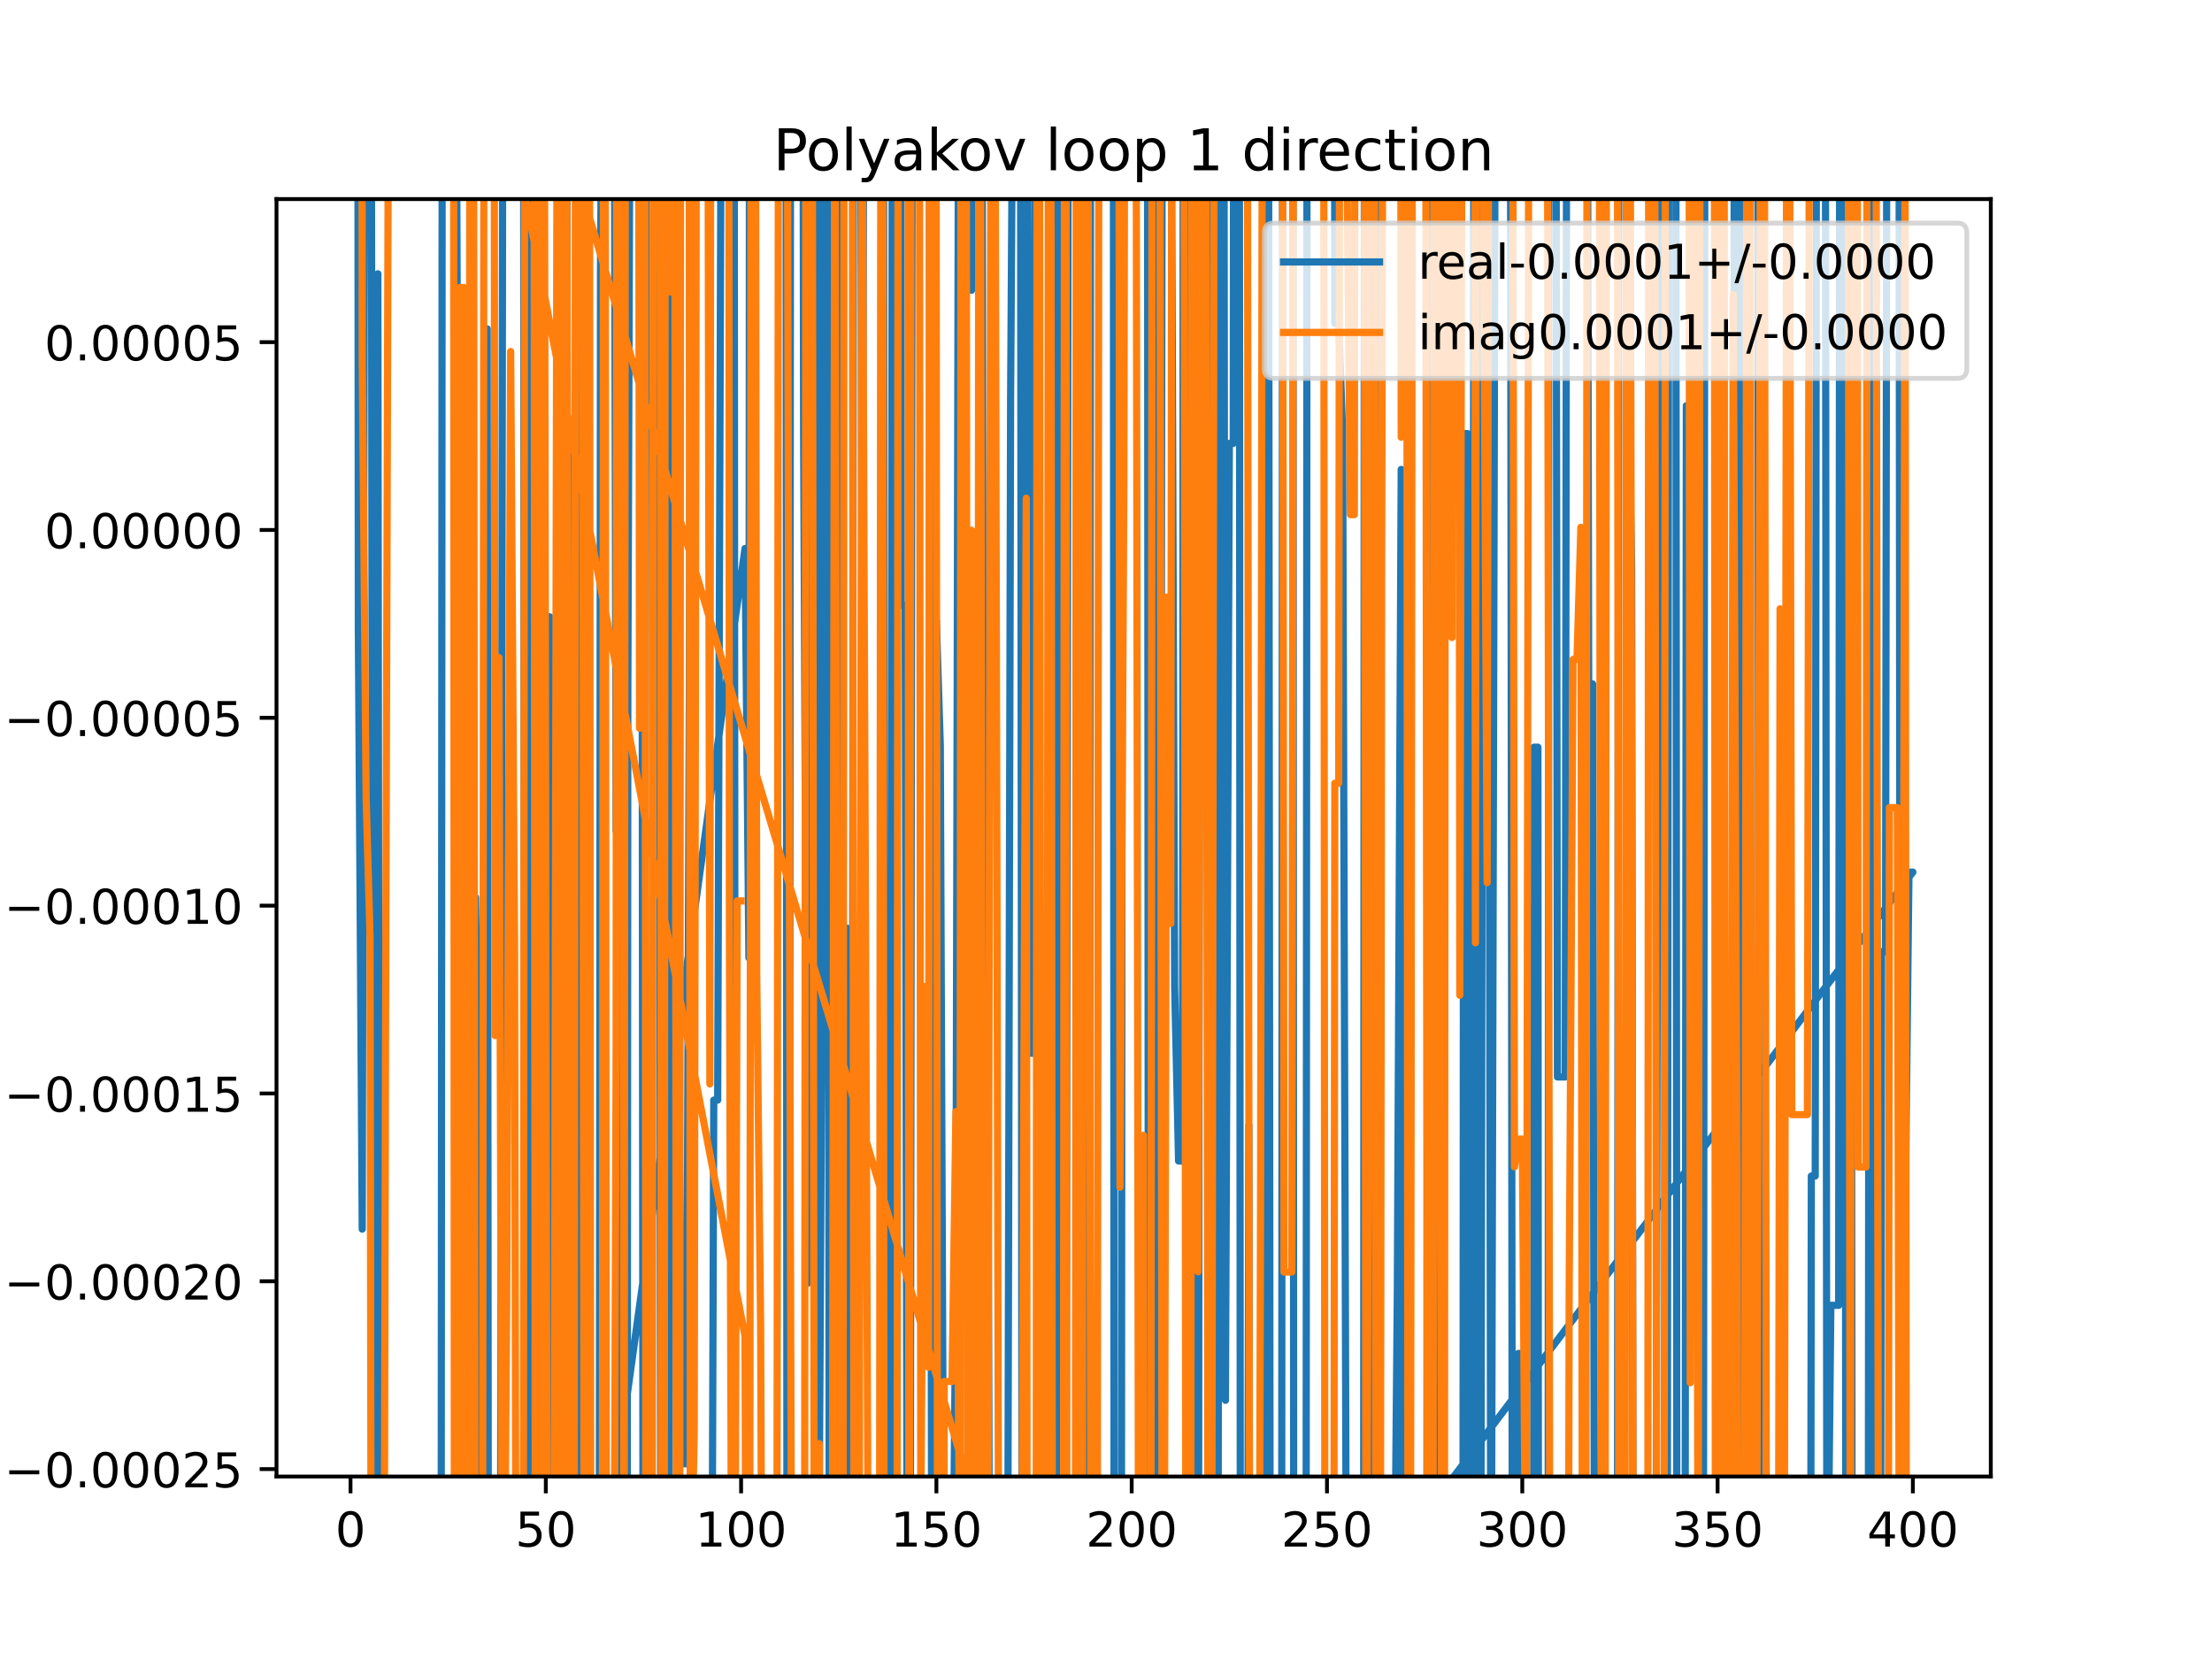 <?xml version="1.0" encoding="utf-8" standalone="no"?>
<!DOCTYPE svg PUBLIC "-//W3C//DTD SVG 1.1//EN"
  "http://www.w3.org/Graphics/SVG/1.1/DTD/svg11.dtd">
<!-- Created with matplotlib (https://matplotlib.org/) -->
<svg height="345.6pt" version="1.1" viewBox="0 0 460.8 345.6" width="460.8pt" xmlns="http://www.w3.org/2000/svg" xmlns:xlink="http://www.w3.org/1999/xlink">
 <defs>
  <style type="text/css">
*{stroke-linecap:butt;stroke-linejoin:round;}
  </style>
 </defs>
 <g id="figure_1">
  <g id="patch_1">
   <path d="M 0 345.6 
L 460.8 345.6 
L 460.8 0 
L 0 0 
z
" style="fill:#ffffff;"/>
  </g>
  <g id="axes_1">
   <g id="patch_2">
    <path d="M 57.6 307.584 
L 414.72 307.584 
L 414.72 41.472 
L 57.6 41.472 
z
" style="fill:#ffffff;"/>
   </g>
   <g id="matplotlib.axis_1">
    <g id="xtick_1">
     <g id="line2d_1">
      <defs>
       <path d="M 0 0 
L 0 3.5 
" id="m0455a60cf3" style="stroke:#000000;stroke-width:0.8;"/>
      </defs>
      <g>
       <use style="stroke:#000000;stroke-width:0.8;" x="73.019" xlink:href="#m0455a60cf3" y="307.584"/>
      </g>
     </g>
     <g id="text_1">
      <!-- 0 -->
      <defs>
       <path d="M 31.781 66.406 
Q 24.172 66.406 20.328 58.906 
Q 16.5 51.422 16.5 36.375 
Q 16.5 21.391 20.328 13.891 
Q 24.172 6.391 31.781 6.391 
Q 39.453 6.391 43.281 13.891 
Q 47.125 21.391 47.125 36.375 
Q 47.125 51.422 43.281 58.906 
Q 39.453 66.406 31.781 66.406 
z
M 31.781 74.219 
Q 44.047 74.219 50.516 64.516 
Q 56.984 54.828 56.984 36.375 
Q 56.984 17.969 50.516 8.266 
Q 44.047 -1.422 31.781 -1.422 
Q 19.531 -1.422 13.062 8.266 
Q 6.594 17.969 6.594 36.375 
Q 6.594 54.828 13.062 64.516 
Q 19.531 74.219 31.781 74.219 
z
" id="DejaVuSans-48"/>
      </defs>
      <g transform="translate(69.838 322.182)scale(0.1 -0.1)">
       <use xlink:href="#DejaVuSans-48"/>
      </g>
     </g>
    </g>
    <g id="xtick_2">
     <g id="line2d_2">
      <g>
       <use style="stroke:#000000;stroke-width:0.8;" x="113.703" xlink:href="#m0455a60cf3" y="307.584"/>
      </g>
     </g>
     <g id="text_2">
      <!-- 50 -->
      <defs>
       <path d="M 10.797 72.906 
L 49.516 72.906 
L 49.516 64.594 
L 19.828 64.594 
L 19.828 46.734 
Q 21.969 47.469 24.109 47.828 
Q 26.266 48.188 28.422 48.188 
Q 40.625 48.188 47.75 41.5 
Q 54.891 34.812 54.891 23.391 
Q 54.891 11.625 47.562 5.094 
Q 40.234 -1.422 26.906 -1.422 
Q 22.312 -1.422 17.547 -0.641 
Q 12.797 0.141 7.719 1.703 
L 7.719 11.625 
Q 12.109 9.234 16.797 8.062 
Q 21.484 6.891 26.703 6.891 
Q 35.156 6.891 40.078 11.328 
Q 45.016 15.766 45.016 23.391 
Q 45.016 31 40.078 35.438 
Q 35.156 39.891 26.703 39.891 
Q 22.75 39.891 18.812 39.016 
Q 14.891 38.141 10.797 36.281 
z
" id="DejaVuSans-53"/>
      </defs>
      <g transform="translate(107.34 322.182)scale(0.1 -0.1)">
       <use xlink:href="#DejaVuSans-53"/>
       <use x="63.623" xlink:href="#DejaVuSans-48"/>
      </g>
     </g>
    </g>
    <g id="xtick_3">
     <g id="line2d_3">
      <g>
       <use style="stroke:#000000;stroke-width:0.8;" x="154.386" xlink:href="#m0455a60cf3" y="307.584"/>
      </g>
     </g>
     <g id="text_3">
      <!-- 100 -->
      <defs>
       <path d="M 12.406 8.297 
L 28.516 8.297 
L 28.516 63.922 
L 10.984 60.406 
L 10.984 69.391 
L 28.422 72.906 
L 38.281 72.906 
L 38.281 8.297 
L 54.391 8.297 
L 54.391 0 
L 12.406 0 
z
" id="DejaVuSans-49"/>
      </defs>
      <g transform="translate(144.842 322.182)scale(0.1 -0.1)">
       <use xlink:href="#DejaVuSans-49"/>
       <use x="63.623" xlink:href="#DejaVuSans-48"/>
       <use x="127.246" xlink:href="#DejaVuSans-48"/>
      </g>
     </g>
    </g>
    <g id="xtick_4">
     <g id="line2d_4">
      <g>
       <use style="stroke:#000000;stroke-width:0.8;" x="195.07" xlink:href="#m0455a60cf3" y="307.584"/>
      </g>
     </g>
     <g id="text_4">
      <!-- 150 -->
      <g transform="translate(185.526 322.182)scale(0.1 -0.1)">
       <use xlink:href="#DejaVuSans-49"/>
       <use x="63.623" xlink:href="#DejaVuSans-53"/>
       <use x="127.246" xlink:href="#DejaVuSans-48"/>
      </g>
     </g>
    </g>
    <g id="xtick_5">
     <g id="line2d_5">
      <g>
       <use style="stroke:#000000;stroke-width:0.8;" x="235.753" xlink:href="#m0455a60cf3" y="307.584"/>
      </g>
     </g>
     <g id="text_5">
      <!-- 200 -->
      <defs>
       <path d="M 19.188 8.297 
L 53.609 8.297 
L 53.609 0 
L 7.328 0 
L 7.328 8.297 
Q 12.938 14.109 22.625 23.891 
Q 32.328 33.688 34.812 36.531 
Q 39.547 41.844 41.422 45.531 
Q 43.312 49.219 43.312 52.781 
Q 43.312 58.594 39.234 62.25 
Q 35.156 65.922 28.609 65.922 
Q 23.969 65.922 18.812 64.312 
Q 13.672 62.703 7.812 59.422 
L 7.812 69.391 
Q 13.766 71.781 18.938 73 
Q 24.125 74.219 28.422 74.219 
Q 39.75 74.219 46.484 68.547 
Q 53.219 62.891 53.219 53.422 
Q 53.219 48.922 51.531 44.891 
Q 49.859 40.875 45.406 35.406 
Q 44.188 33.984 37.641 27.219 
Q 31.109 20.453 19.188 8.297 
z
" id="DejaVuSans-50"/>
      </defs>
      <g transform="translate(226.209 322.182)scale(0.1 -0.1)">
       <use xlink:href="#DejaVuSans-50"/>
       <use x="63.623" xlink:href="#DejaVuSans-48"/>
       <use x="127.246" xlink:href="#DejaVuSans-48"/>
      </g>
     </g>
    </g>
    <g id="xtick_6">
     <g id="line2d_6">
      <g>
       <use style="stroke:#000000;stroke-width:0.8;" x="276.437" xlink:href="#m0455a60cf3" y="307.584"/>
      </g>
     </g>
     <g id="text_6">
      <!-- 250 -->
      <g transform="translate(266.893 322.182)scale(0.1 -0.1)">
       <use xlink:href="#DejaVuSans-50"/>
       <use x="63.623" xlink:href="#DejaVuSans-53"/>
       <use x="127.246" xlink:href="#DejaVuSans-48"/>
      </g>
     </g>
    </g>
    <g id="xtick_7">
     <g id="line2d_7">
      <g>
       <use style="stroke:#000000;stroke-width:0.8;" x="317.12" xlink:href="#m0455a60cf3" y="307.584"/>
      </g>
     </g>
     <g id="text_7">
      <!-- 300 -->
      <defs>
       <path d="M 40.578 39.312 
Q 47.656 37.797 51.625 33 
Q 55.609 28.219 55.609 21.188 
Q 55.609 10.406 48.188 4.484 
Q 40.766 -1.422 27.094 -1.422 
Q 22.516 -1.422 17.656 -0.516 
Q 12.797 0.391 7.625 2.203 
L 7.625 11.719 
Q 11.719 9.328 16.594 8.109 
Q 21.484 6.891 26.812 6.891 
Q 36.078 6.891 40.938 10.547 
Q 45.797 14.203 45.797 21.188 
Q 45.797 27.641 41.281 31.266 
Q 36.766 34.906 28.719 34.906 
L 20.219 34.906 
L 20.219 43.016 
L 29.109 43.016 
Q 36.375 43.016 40.234 45.922 
Q 44.094 48.828 44.094 54.297 
Q 44.094 59.906 40.109 62.906 
Q 36.141 65.922 28.719 65.922 
Q 24.656 65.922 20.016 65.031 
Q 15.375 64.156 9.812 62.312 
L 9.812 71.094 
Q 15.438 72.656 20.344 73.438 
Q 25.25 74.219 29.594 74.219 
Q 40.828 74.219 47.359 69.109 
Q 53.906 64.016 53.906 55.328 
Q 53.906 49.266 50.438 45.094 
Q 46.969 40.922 40.578 39.312 
z
" id="DejaVuSans-51"/>
      </defs>
      <g transform="translate(307.576 322.182)scale(0.1 -0.1)">
       <use xlink:href="#DejaVuSans-51"/>
       <use x="63.623" xlink:href="#DejaVuSans-48"/>
       <use x="127.246" xlink:href="#DejaVuSans-48"/>
      </g>
     </g>
    </g>
    <g id="xtick_8">
     <g id="line2d_8">
      <g>
       <use style="stroke:#000000;stroke-width:0.8;" x="357.804" xlink:href="#m0455a60cf3" y="307.584"/>
      </g>
     </g>
     <g id="text_8">
      <!-- 350 -->
      <g transform="translate(348.26 322.182)scale(0.1 -0.1)">
       <use xlink:href="#DejaVuSans-51"/>
       <use x="63.623" xlink:href="#DejaVuSans-53"/>
       <use x="127.246" xlink:href="#DejaVuSans-48"/>
      </g>
     </g>
    </g>
    <g id="xtick_9">
     <g id="line2d_9">
      <g>
       <use style="stroke:#000000;stroke-width:0.8;" x="398.487" xlink:href="#m0455a60cf3" y="307.584"/>
      </g>
     </g>
     <g id="text_9">
      <!-- 400 -->
      <defs>
       <path d="M 37.797 64.312 
L 12.891 25.391 
L 37.797 25.391 
z
M 35.203 72.906 
L 47.609 72.906 
L 47.609 25.391 
L 58.016 25.391 
L 58.016 17.188 
L 47.609 17.188 
L 47.609 0 
L 37.797 0 
L 37.797 17.188 
L 4.891 17.188 
L 4.891 26.703 
z
" id="DejaVuSans-52"/>
      </defs>
      <g transform="translate(388.944 322.182)scale(0.1 -0.1)">
       <use xlink:href="#DejaVuSans-52"/>
       <use x="63.623" xlink:href="#DejaVuSans-48"/>
       <use x="127.246" xlink:href="#DejaVuSans-48"/>
      </g>
     </g>
    </g>
   </g>
   <g id="matplotlib.axis_2">
    <g id="ytick_1">
     <g id="line2d_10">
      <defs>
       <path d="M 0 0 
L -3.5 0 
" id="mad39ce1dd3" style="stroke:#000000;stroke-width:0.8;"/>
      </defs>
      <g>
       <use style="stroke:#000000;stroke-width:0.8;" x="57.6" xlink:href="#mad39ce1dd3" y="306.043"/>
      </g>
     </g>
     <g id="text_10">
      <!-- −0.00025 -->
      <defs>
       <path d="M 10.594 35.5 
L 73.188 35.5 
L 73.188 27.203 
L 10.594 27.203 
z
" id="DejaVuSans-8722"/>
       <path d="M 10.688 12.406 
L 21 12.406 
L 21 0 
L 10.688 0 
z
" id="DejaVuSans-46"/>
      </defs>
      <g transform="translate(0.867 309.842)scale(0.1 -0.1)">
       <use xlink:href="#DejaVuSans-8722"/>
       <use x="83.789" xlink:href="#DejaVuSans-48"/>
       <use x="147.412" xlink:href="#DejaVuSans-46"/>
       <use x="179.199" xlink:href="#DejaVuSans-48"/>
       <use x="242.822" xlink:href="#DejaVuSans-48"/>
       <use x="306.445" xlink:href="#DejaVuSans-48"/>
       <use x="370.068" xlink:href="#DejaVuSans-50"/>
       <use x="433.691" xlink:href="#DejaVuSans-53"/>
      </g>
     </g>
    </g>
    <g id="ytick_2">
     <g id="line2d_11">
      <g>
       <use style="stroke:#000000;stroke-width:0.8;" x="57.6" xlink:href="#mad39ce1dd3" y="266.916"/>
      </g>
     </g>
     <g id="text_11">
      <!-- −0.00020 -->
      <g transform="translate(0.867 270.715)scale(0.1 -0.1)">
       <use xlink:href="#DejaVuSans-8722"/>
       <use x="83.789" xlink:href="#DejaVuSans-48"/>
       <use x="147.412" xlink:href="#DejaVuSans-46"/>
       <use x="179.199" xlink:href="#DejaVuSans-48"/>
       <use x="242.822" xlink:href="#DejaVuSans-48"/>
       <use x="306.445" xlink:href="#DejaVuSans-48"/>
       <use x="370.068" xlink:href="#DejaVuSans-50"/>
       <use x="433.691" xlink:href="#DejaVuSans-48"/>
      </g>
     </g>
    </g>
    <g id="ytick_3">
     <g id="line2d_12">
      <g>
       <use style="stroke:#000000;stroke-width:0.8;" x="57.6" xlink:href="#mad39ce1dd3" y="227.788"/>
      </g>
     </g>
     <g id="text_12">
      <!-- −0.00015 -->
      <g transform="translate(0.867 231.587)scale(0.1 -0.1)">
       <use xlink:href="#DejaVuSans-8722"/>
       <use x="83.789" xlink:href="#DejaVuSans-48"/>
       <use x="147.412" xlink:href="#DejaVuSans-46"/>
       <use x="179.199" xlink:href="#DejaVuSans-48"/>
       <use x="242.822" xlink:href="#DejaVuSans-48"/>
       <use x="306.445" xlink:href="#DejaVuSans-48"/>
       <use x="370.068" xlink:href="#DejaVuSans-49"/>
       <use x="433.691" xlink:href="#DejaVuSans-53"/>
      </g>
     </g>
    </g>
    <g id="ytick_4">
     <g id="line2d_13">
      <g>
       <use style="stroke:#000000;stroke-width:0.8;" x="57.6" xlink:href="#mad39ce1dd3" y="188.661"/>
      </g>
     </g>
     <g id="text_13">
      <!-- −0.00010 -->
      <g transform="translate(0.867 192.46)scale(0.1 -0.1)">
       <use xlink:href="#DejaVuSans-8722"/>
       <use x="83.789" xlink:href="#DejaVuSans-48"/>
       <use x="147.412" xlink:href="#DejaVuSans-46"/>
       <use x="179.199" xlink:href="#DejaVuSans-48"/>
       <use x="242.822" xlink:href="#DejaVuSans-48"/>
       <use x="306.445" xlink:href="#DejaVuSans-48"/>
       <use x="370.068" xlink:href="#DejaVuSans-49"/>
       <use x="433.691" xlink:href="#DejaVuSans-48"/>
      </g>
     </g>
    </g>
    <g id="ytick_5">
     <g id="line2d_14">
      <g>
       <use style="stroke:#000000;stroke-width:0.8;" x="57.6" xlink:href="#mad39ce1dd3" y="149.533"/>
      </g>
     </g>
     <g id="text_14">
      <!-- −0.00005 -->
      <g transform="translate(0.867 153.332)scale(0.1 -0.1)">
       <use xlink:href="#DejaVuSans-8722"/>
       <use x="83.789" xlink:href="#DejaVuSans-48"/>
       <use x="147.412" xlink:href="#DejaVuSans-46"/>
       <use x="179.199" xlink:href="#DejaVuSans-48"/>
       <use x="242.822" xlink:href="#DejaVuSans-48"/>
       <use x="306.445" xlink:href="#DejaVuSans-48"/>
       <use x="370.068" xlink:href="#DejaVuSans-48"/>
       <use x="433.691" xlink:href="#DejaVuSans-53"/>
      </g>
     </g>
    </g>
    <g id="ytick_6">
     <g id="line2d_15">
      <g>
       <use style="stroke:#000000;stroke-width:0.8;" x="57.6" xlink:href="#mad39ce1dd3" y="110.406"/>
      </g>
     </g>
     <g id="text_15">
      <!-- 0.00000 -->
      <g transform="translate(9.247 114.205)scale(0.1 -0.1)">
       <use xlink:href="#DejaVuSans-48"/>
       <use x="63.623" xlink:href="#DejaVuSans-46"/>
       <use x="95.41" xlink:href="#DejaVuSans-48"/>
       <use x="159.033" xlink:href="#DejaVuSans-48"/>
       <use x="222.656" xlink:href="#DejaVuSans-48"/>
       <use x="286.279" xlink:href="#DejaVuSans-48"/>
       <use x="349.902" xlink:href="#DejaVuSans-48"/>
      </g>
     </g>
    </g>
    <g id="ytick_7">
     <g id="line2d_16">
      <g>
       <use style="stroke:#000000;stroke-width:0.8;" x="57.6" xlink:href="#mad39ce1dd3" y="71.278"/>
      </g>
     </g>
     <g id="text_16">
      <!-- 0.00005 -->
      <g transform="translate(9.247 75.077)scale(0.1 -0.1)">
       <use xlink:href="#DejaVuSans-48"/>
       <use x="63.623" xlink:href="#DejaVuSans-46"/>
       <use x="95.41" xlink:href="#DejaVuSans-48"/>
       <use x="159.033" xlink:href="#DejaVuSans-48"/>
       <use x="222.656" xlink:href="#DejaVuSans-48"/>
       <use x="286.279" xlink:href="#DejaVuSans-48"/>
       <use x="349.902" xlink:href="#DejaVuSans-53"/>
      </g>
     </g>
    </g>
   </g>
   <g id="line2d_17">
    <path clip-path="url(#p6f51d0daa1)" d="M 74.547 -1 
L 74.646 130.738 
L 75.46 256.051 
L 76.01 -1 
M 77.343 -1 
L 77.775 346.6 
M 78.112 346.6 
L 78.715 57.035 
L 79.074 346.6 
M 122.856 346.6 
L 155.2 114.259 
L 156.013 199.544 
L 156.135 -1 
M 157.617 -1 
L 157.641 32.734 
L 157.712 -1 
M 163.745 -1 
L 163.949 346.6 
M 164.423 346.6 
L 164.7 -1 
M 167.265 -1 
L 167.405 89.573 
L 168.219 267.348 
L 168.606 -1 
M 170.234 -1 
L 170.66 313.699 
L 171.473 164.748 
L 171.898 -1 
M 172.431 -1 
L 172.762 346.6 
M 173.307 346.6 
L 173.508 -1 
M 174.507 -1 
L 174.728 258.888 
L 175.542 258.888 
L 176.355 193.306 
L 176.579 346.6 
M 177.505 346.6 
L 177.793 -1 
M 179.286 -1 
L 179.61 150.08 
L 179.964 -1 
M 184.044 -1 
L 184.328 346.6 
M 185.52 346.6 
L 185.893 -1 
M 187.661 -1 
L 187.747 126.064 
L 188.56 126.064 
L 189 346.6 
M 189.61 346.6 
L 190.048 -1 
M 193.556 -1 
L 194.108 346.6 
M 194.499 346.6 
L 195.07 129.309 
L 195.883 155.29 
L 196.648 346.6 
M 198.43 346.6 
L 199.138 265.205 
L 199.707 -1 
M 202.29 -1 
L 202.393 60.468 
L 202.564 -1 
M 204.577 -1 
L 204.834 187.143 
L 205.647 187.143 
L 206.172 346.6 
M 209.893 346.6 
L 210.529 82.871 
L 211.057 -1 
M 212.573 -1 
L 212.926 346.6 
M 213.044 346.6 
L 213.633 -1 
M 214.018 -1 
L 214.598 219.418 
L 215.411 219.418 
L 215.727 -1 
M 219.916 -1 
L 220.183 346.6 
M 220.371 346.6 
L 220.558 -1 
M 221.67 -1 
L 221.862 346.6 
M 222.07 346.6 
L 222.554 -1 
M 225.147 -1 
L 225.175 9.998 
L 225.202 -1 
M 226.319 -1 
L 226.669 346.6 
M 226.912 346.6 
L 227.197 -1 
M 231.933 -1 
L 232.087 346.6 
M 233.599 346.6 
L 233.859 -1 
M 239.042 -1 
L 239.258 346.6 
M 240.41 346.6 
L 240.635 -1 
M 240.635 -1 
L 241.316 346.6 
M 241.563 346.6 
L 242.15 -1 
M 243.938 -1 
L 244.704 205.803 
L 245.517 241.86 
L 246.331 241.86 
L 246.502 -1 
M 247.602 -1 
L 247.777 346.6 
M 248.377 346.6 
L 248.772 7.757 
L 249.421 346.6 
M 249.666 346.6 
L 249.994 -1 
M 251.508 -1 
L 251.746 346.6 
M 252.579 346.6 
L 252.84 152.966 
L 253.376 346.6 
M 253.745 346.6 
L 254.06 -1 
M 254.96 -1 
L 255.281 291.717 
L 256.095 92.37 
L 256.909 92.37 
L 257.001 -1 
M 258.175 -1 
L 258.389 346.6 
M 259.903 346.6 
L 260.163 234.431 
L 260.318 346.6 
M 263.095 346.6 
L 263.405 -1 
M 264.247 -1 
L 264.609 346.6 
M 265.837 346.6 
L 265.859 335.072 
L 265.877 346.6 
M 266.988 346.6 
L 267.197 -1 
M 269.342 -1 
L 269.507 346.6 
M 272.079 346.6 
L 272.285 -1 
M 277.999 -1 
L 278.064 67.333 
L 278.878 67.333 
L 279.691 89.85 
L 280.503 346.6 
M 284.065 346.6 
L 284.229 -1 
M 285.056 -1 
L 285.286 346.6 
M 285.536 346.6 
L 285.872 -1 
M 287.146 -1 
L 287.384 346.6 
M 290.413 346.6 
L 291.083 269.746 
L 291.896 97.793 
L 292.304 346.6 
M 297.231 346.6 
L 297.532 -1 
M 298.516 -1 
L 299.069 346.6 
M 300.819 346.6 
L 300.847 338.81 
L 300.865 346.6 
M 304.755 346.6 
L 304.915 90.335 
L 305.729 90.335 
L 305.966 346.6 
M 306.846 346.6 
L 307.016 -1 
M 307.82 -1 
L 308.051 346.6 
M 308.465 346.6 
L 308.984 33.449 
L 309.182 -1 
M 309.982 -1 
L 310.581 346.6 
M 310.654 346.6 
L 311.425 35.248 
L 314.679 35.248 
L 315.065 346.6 
M 316.178 346.6 
L 316.307 281.947 
L 317.12 281.947 
L 317.205 346.6 
M 319.468 346.6 
L 319.561 155.652 
L 320.375 155.652 
L 320.492 346.6 
M 322.503 346.6 
L 322.656 -1 
M 324.132 -1 
L 324.443 224.354 
L 326.071 224.354 
L 326.38 -1 
M 330.678 -1 
L 330.953 142.467 
L 331.766 142.467 
L 332.183 346.6 
M 334.201 346.6 
L 334.207 338.125 
L 334.48 346.6 
M 336.926 346.6 
L 337.251 -1 
M 338.89 -1 
L 339.089 72.029 
L 339.903 118.008 
L 340.209 346.6 
M 344.961 346.6 
L 345.593 -1 
M 346.418 -1 
L 347.071 346.6 
M 347.307 346.6 
L 347.651 -1 
M 349.104 -1 
L 349.325 346.6 
M 351.028 346.6 
L 351.294 84.522 
L 352.108 231.93 
L 352.231 -1 
M 353.99 -1 
L 354.286 346.6 
M 354.84 346.6 
L 355.169 -1 
M 357.82 -1 
L 358.617 104.218 
L 359.018 -1 
M 361.211 -1 
L 361.551 346.6 
M 362.34 346.6 
L 362.766 -1 
M 366.171 -1 
L 366.489 346.6 
M 377.193 346.6 
L 377.332 244.988 
L 378.146 244.988 
L 378.416 -1 
M 380.247 -1 
L 380.581 346.6 
M 380.64 346.6 
L 381.4 271.918 
L 383.028 271.918 
L 383.252 -1 
M 384.296 -1 
L 384.518 346.6 
M 384.977 346.6 
L 385.469 17.94 
L 385.858 346.6 
M 389.196 346.6 
L 389.48 -1 
M 389.866 -1 
L 390.351 102.521 
L 390.692 346.6 
M 391.73 346.6 
L 391.978 198.255 
L 392.792 198.255 
L 393.084 -1 
M 395.588 -1 
L 395.936 346.6 
M 396.489 346.6 
L 396.86 254.461 
L 397.674 181.678 
L 398.487 181.678 
L 273.227 346.6 
M 91.896 346.6 
L 92.131 -1 
M 95.025 -1 
L 95.802 229.076 
L 96.616 229.076 
L 97.122 346.6 
M 98.268 346.6 
L 99.057 186.942 
L 99.87 241.421 
L 100.081 346.6 
M 101.107 346.6 
L 101.498 68.507 
L 101.74 346.6 
M 104.241 346.6 
L 104.761 -1 
M 109.063 -1 
L 109.318 346.6 
M 109.877 346.6 
L 110.072 -1 
M 110.861 -1 
L 111.075 346.6 
M 111.576 346.6 
L 111.938 -1 
M 112.901 -1 
L 113.703 300.312 
L 114.516 128.492 
L 114.693 346.6 
M 115.932 346.6 
L 116.144 71.25 
L 116.567 346.6 
M 117.209 346.6 
L 117.554 -1 
M 118.058 -1 
L 118.516 346.6 
M 118.722 346.6 
L 119.398 87.778 
L 119.612 346.6 
M 120.612 346.6 
L 120.804 -1 
M 121.986 -1 
L 122.191 346.6 
M 124.831 346.6 
L 125.094 56.325 
L 125.499 -1 
M 127.939 -1 
L 128.349 173.095 
L 128.731 -1 
M 129.269 -1 
L 129.456 346.6 
M 130.648 346.6 
L 130.79 143.574 
L 131.289 -1 
M 133.656 -1 
L 133.97 346.6 
M 134.16 346.6 
L 134.651 -1 
M 136.375 -1 
L 136.485 57.008 
L 137.299 63.296 
L 137.685 346.6 
M 139.335 346.6 
L 139.656 -1 
M 139.995 -1 
L 140.554 199.247 
L 141.367 223.466 
L 142.181 304.924 
L 142.995 304.924 
L 143.808 88.207 
L 143.955 346.6 
M 148.29 346.6 
L 148.69 229.176 
L 149.504 229.176 
L 150.291 -1 
M 152.94 -1 
L 153.192 346.6 
L 153.192 346.6 
" style="fill:none;stroke:#1f77b4;stroke-linecap:square;stroke-width:1.5;"/>
   </g>
   <g id="line2d_18">
    <path clip-path="url(#p6f51d0daa1)" d="M 75.415 -1 
L 75.46 74.21 
L 76.274 166.272 
L 77.087 195.27 
L 77.33 346.6 
M 80.013 346.6 
L 80.342 207.847 
L 80.968 -1 
M 101.386 -1 
L 155.2 278.366 
L 155.411 346.6 
M 156.182 346.6 
L 156.483 -1 
M 157.365 -1 
L 157.641 202.843 
L 158.454 276.148 
L 158.729 346.6 
M 161.84 346.6 
L 162.167 -1 
M 164.01 -1 
L 164.15 77.785 
L 164.921 346.6 
M 167.6 346.6 
L 167.899 -1 
M 169.198 -1 
L 169.629 346.6 
M 170.49 346.6 
L 170.66 300.725 
L 170.906 346.6 
M 172.112 346.6 
L 172.287 317.711 
L 172.392 346.6 
M 173.39 346.6 
L 173.91 -1 
M 173.919 -1 
L 174.502 346.6 
M 175.622 346.6 
L 175.83 -1 
M 177.528 -1 
L 177.907 346.6 
M 178.938 346.6 
L 179.61 20.354 
L 180.928 346.6 
M 183.211 346.6 
L 183.507 -1 
M 183.862 -1 
L 184.179 346.6 
M 186.838 346.6 
L 186.933 272.077 
L 187.083 -1 
M 189.172 -1 
L 189.347 346.6 
M 189.43 346.6 
L 189.795 -1 
M 191.533 -1 
L 191.815 315.483 
L 192.629 205.498 
L 193.442 284.822 
L 193.62 -1 
M 194.981 -1 
L 195.313 346.6 
M 196.614 346.6 
L 196.697 287.788 
L 198.324 287.788 
L 199.138 231.555 
L 199.952 327.265 
L 200.217 -1 
M 201.285 -1 
L 201.55 346.6 
M 201.691 346.6 
L 202.393 110.461 
L 202.631 346.6 
M 203.645 346.6 
L 203.912 -1 
M 204.232 -1 
L 204.755 346.6 
M 205.756 346.6 
L 206.461 9.082 
L 207.275 9.082 
L 208.063 346.6 
M 212.934 346.6 
L 212.97 304.91 
L 213.784 103.782 
L 213.975 346.6 
M 215.851 346.6 
L 216.044 -1 
M 216.532 -1 
L 216.859 346.6 
M 218.053 346.6 
L 218.419 -1 
M 218.899 -1 
L 219.243 346.6 
M 221.524 346.6 
L 221.756 -1 
M 222.057 -1 
L 222.248 346.6 
M 224.028 346.6 
L 224.217 -1 
M 224.553 -1 
L 224.803 346.6 
M 225.479 346.6 
L 225.682 -1 
M 226.655 -1 
L 226.803 115.695 
L 227.311 346.6 
M 228.572 346.6 
L 228.926 -1 
M 233.099 -1 
L 233.312 247.311 
L 234.126 101.506 
L 234.322 -1 
M 236.653 -1 
L 237.197 346.6 
M 237.8 346.6 
L 238.194 236.505 
L 238.291 346.6 
M 239.753 346.6 
L 240.008 -1 
M 241.604 -1 
L 242.114 346.6 
M 242.518 346.6 
L 243.076 124.375 
L 243.89 192.385 
L 244.117 -1 
M 246.641 -1 
L 247.051 346.6 
M 248.059 346.6 
L 248.32 -1 
M 249.336 -1 
L 249.586 264.929 
L 250.399 22.786 
L 251.213 22.786 
L 251.669 346.6 
M 252.421 346.6 
L 252.947 -1 
M 259.829 -1 
L 260.324 346.6 
M 262.323 346.6 
L 262.604 247.742 
L 262.978 -1 
M 267.159 -1 
L 267.486 264.988 
L 269.114 264.988 
L 269.459 -1 
M 275.745 -1 
L 276.003 346.6 
M 277.87 346.6 
L 278.064 163.169 
L 278.878 163.169 
L 279.074 -1 
M 280.466 -1 
L 280.505 24.697 
L 281.319 107.214 
L 282.132 107.214 
L 282.279 -1 
M 284.221 -1 
L 284.548 346.6 
M 284.668 346.6 
L 285.87 -1 
M 286.291 -1 
L 286.61 346.6 
M 287.55 346.6 
L 287.828 118.369 
L 288.095 -1 
M 291.784 -1 
L 291.896 91.083 
L 292.055 -1 
M 293.03 -1 
L 293.321 346.6 
M 293.817 346.6 
L 294.238 -1 
M 297.001 -1 
L 297.344 346.6 
M 298.531 346.6 
L 298.704 -1 
M 299.878 -1 
L 300.033 242.719 
L 300.454 346.6 
M 300.904 346.6 
L 301.107 -1 
M 302.373 -1 
L 302.474 132.8 
L 302.611 -1 
M 303.906 -1 
L 304.101 207.333 
L 304.593 -1 
M 307.2 -1 
L 307.356 196.386 
L 307.568 -1 
M 308.94 -1 
L 308.984 30.905 
L 309.797 183.876 
L 310.148 -1 
M 315.126 -1 
L 315.493 243.085 
L 316.307 237.298 
L 317.12 237.298 
L 317.917 346.6 
M 317.938 346.6 
L 318.49 -1 
M 322.339 -1 
L 322.816 309.581 
L 323.63 309.581 
L 323.714 346.6 
M 326.726 346.6 
L 326.884 269.665 
L 327.698 137.362 
L 328.512 137.362 
L 329.325 109.853 
L 329.656 346.6 
M 330.374 346.6 
L 330.61 -1 
M 333.162 -1 
L 333.394 224.56 
L 333.733 346.6 
M 334.362 346.6 
L 334.676 -1 
M 336.919 -1 
L 337.244 346.6 
M 338.5 346.6 
L 338.835 -1 
M 339.565 -1 
L 340.275 346.6 
M 343.266 346.6 
L 343.462 -1 
M 344.711 -1 
L 344.785 89.724 
L 345.136 346.6 
M 346.67 346.6 
L 346.934 -1 
M 349.659 -1 
L 349.667 14.618 
L 350.481 14.618 
L 350.5 -1 
M 351.854 -1 
L 352.108 288.058 
L 352.545 -1 
M 353.254 -1 
L 353.717 346.6 
M 353.752 346.6 
L 354.162 -1 
M 357.126 -1 
L 357.355 346.6 
M 358.055 346.6 
L 358.183 -1 
M 359.177 -1 
L 359.342 346.6 
M 360.486 346.6 
L 361.058 61.335 
L 361.872 243.312 
L 362.026 346.6 
M 363.41 346.6 
L 363.912 -1 
M 364.583 -1 
L 364.913 346.6 
M 365.905 346.6 
L 365.94 336.273 
L 366.754 21.311 
L 367.568 21.311 
L 367.989 346.6 
M 370.481 346.6 
L 370.822 126.822 
L 371.519 346.6 
M 371.693 346.6 
L 372.228 -1 
M 372.761 -1 
L 373.263 232.192 
L 376.518 232.192 
L 376.956 -1 
M 385.012 -1 
L 385.449 346.6 
M 385.48 346.6 
L 385.739 -1 
M 386.891 -1 
L 387.096 243.108 
L 388.723 243.108 
L 388.948 -1 
M 390.795 -1 
L 391.334 346.6 
M 393.367 346.6 
L 393.605 168.23 
L 395.233 168.23 
L 395.7 346.6 
M 396.284 346.6 
L 396.86 25.509 
L 397.138 346.6 
M 213.076 346.6 
L 108.918 -1 
M 94.49 -1 
L 94.663 346.6 
M 95.553 346.6 
L 95.802 59.88 
L 96.616 59.88 
L 97.06 346.6 
M 97.615 346.6 
L 97.887 -1 
M 98.648 -1 
L 98.956 346.6 
M 100.522 346.6 
L 100.821 -1 
M 102.948 -1 
L 103.125 215.736 
L 103.939 136.986 
L 104.634 346.6 
M 105.01 346.6 
L 105.566 269.867 
L 106.38 73.227 
L 107.193 196.993 
L 107.503 346.6 
M 109.02 346.6 
L 109.304 -1 
M 111.142 -1 
L 111.262 37.402 
L 111.523 346.6 
M 112.499 346.6 
L 112.724 -1 
M 113.375 -1 
L 113.992 346.6 
M 115.391 346.6 
L 116.093 -1 
M 116.165 -1 
L 116.457 346.6 
M 117.423 346.6 
L 117.695 -1 
M 117.992 -1 
L 118.807 346.6 
M 119.599 346.6 
L 119.899 -1 
M 121.255 -1 
L 121.682 346.6 
M 121.999 346.6 
L 122.435 -1 
M 122.791 -1 
L 123.068 346.6 
M 125.475 346.6 
L 125.736 -1 
M 126.07 -1 
L 126.316 346.6 
M 127.918 346.6 
L 128.349 219.072 
L 128.471 -1 
M 129.779 -1 
L 129.952 346.6 
M 130.014 346.6 
L 130.282 -1 
M 133.023 -1 
L 133.231 151.703 
L 133.42 -1 
M 134.341 -1 
L 134.547 346.6 
M 135.872 346.6 
L 136.104 -1 
M 137.542 -1 
L 137.809 346.6 
M 138.369 346.6 
L 138.594 -1 
M 139.652 -1 
L 139.74 60.842 
L 140.554 0.776 
L 140.918 346.6 
M 141.595 346.6 
L 141.781 -1 
M 143.553 -1 
L 143.808 340.863 
L 144.622 298.203 
L 145.103 -1 
M 147.451 -1 
L 147.877 225.806 
L 148.054 -1 
M 151.83 -1 
L 151.945 194.041 
L 152.429 346.6 
M 153.081 346.6 
L 153.572 187.681 
L 154.386 187.681 
L 154.386 187.681 
" style="fill:none;stroke:#ff7f0e;stroke-linecap:square;stroke-width:1.5;"/>
   </g>
   <g id="patch_3">
    <path d="M 57.6 307.584 
L 57.6 41.472 
" style="fill:none;stroke:#000000;stroke-linecap:square;stroke-linejoin:miter;stroke-width:0.8;"/>
   </g>
   <g id="patch_4">
    <path d="M 414.72 307.584 
L 414.72 41.472 
" style="fill:none;stroke:#000000;stroke-linecap:square;stroke-linejoin:miter;stroke-width:0.8;"/>
   </g>
   <g id="patch_5">
    <path d="M 57.6 307.584 
L 414.72 307.584 
" style="fill:none;stroke:#000000;stroke-linecap:square;stroke-linejoin:miter;stroke-width:0.8;"/>
   </g>
   <g id="patch_6">
    <path d="M 57.6 41.472 
L 414.72 41.472 
" style="fill:none;stroke:#000000;stroke-linecap:square;stroke-linejoin:miter;stroke-width:0.8;"/>
   </g>
   <g id="text_17">
    <!-- Polyakov loop 1 direction -->
    <defs>
     <path d="M 19.672 64.797 
L 19.672 37.406 
L 32.078 37.406 
Q 38.969 37.406 42.719 40.969 
Q 46.484 44.531 46.484 51.125 
Q 46.484 57.672 42.719 61.234 
Q 38.969 64.797 32.078 64.797 
z
M 9.812 72.906 
L 32.078 72.906 
Q 44.344 72.906 50.609 67.359 
Q 56.891 61.812 56.891 51.125 
Q 56.891 40.328 50.609 34.812 
Q 44.344 29.297 32.078 29.297 
L 19.672 29.297 
L 19.672 0 
L 9.812 0 
z
" id="DejaVuSans-80"/>
     <path d="M 30.609 48.391 
Q 23.391 48.391 19.188 42.75 
Q 14.984 37.109 14.984 27.297 
Q 14.984 17.484 19.156 11.844 
Q 23.344 6.203 30.609 6.203 
Q 37.797 6.203 41.984 11.859 
Q 46.188 17.531 46.188 27.297 
Q 46.188 37.016 41.984 42.703 
Q 37.797 48.391 30.609 48.391 
z
M 30.609 56 
Q 42.328 56 49.016 48.375 
Q 55.719 40.766 55.719 27.297 
Q 55.719 13.875 49.016 6.219 
Q 42.328 -1.422 30.609 -1.422 
Q 18.844 -1.422 12.172 6.219 
Q 5.516 13.875 5.516 27.297 
Q 5.516 40.766 12.172 48.375 
Q 18.844 56 30.609 56 
z
" id="DejaVuSans-111"/>
     <path d="M 9.422 75.984 
L 18.406 75.984 
L 18.406 0 
L 9.422 0 
z
" id="DejaVuSans-108"/>
     <path d="M 32.172 -5.078 
Q 28.375 -14.844 24.75 -17.812 
Q 21.141 -20.797 15.094 -20.797 
L 7.906 -20.797 
L 7.906 -13.281 
L 13.188 -13.281 
Q 16.891 -13.281 18.938 -11.516 
Q 21 -9.766 23.484 -3.219 
L 25.094 0.875 
L 2.984 54.688 
L 12.5 54.688 
L 29.594 11.922 
L 46.688 54.688 
L 56.203 54.688 
z
" id="DejaVuSans-121"/>
     <path d="M 34.281 27.484 
Q 23.391 27.484 19.188 25 
Q 14.984 22.516 14.984 16.5 
Q 14.984 11.719 18.141 8.906 
Q 21.297 6.109 26.703 6.109 
Q 34.188 6.109 38.703 11.406 
Q 43.219 16.703 43.219 25.484 
L 43.219 27.484 
z
M 52.203 31.203 
L 52.203 0 
L 43.219 0 
L 43.219 8.297 
Q 40.141 3.328 35.547 0.953 
Q 30.953 -1.422 24.312 -1.422 
Q 15.922 -1.422 10.953 3.297 
Q 6 8.016 6 15.922 
Q 6 25.141 12.172 29.828 
Q 18.359 34.516 30.609 34.516 
L 43.219 34.516 
L 43.219 35.406 
Q 43.219 41.609 39.141 45 
Q 35.062 48.391 27.688 48.391 
Q 23 48.391 18.547 47.266 
Q 14.109 46.141 10.016 43.891 
L 10.016 52.203 
Q 14.938 54.109 19.578 55.047 
Q 24.219 56 28.609 56 
Q 40.484 56 46.344 49.844 
Q 52.203 43.703 52.203 31.203 
z
" id="DejaVuSans-97"/>
     <path d="M 9.078 75.984 
L 18.109 75.984 
L 18.109 31.109 
L 44.922 54.688 
L 56.391 54.688 
L 27.391 29.109 
L 57.625 0 
L 45.906 0 
L 18.109 26.703 
L 18.109 0 
L 9.078 0 
z
" id="DejaVuSans-107"/>
     <path d="M 2.984 54.688 
L 12.5 54.688 
L 29.594 8.797 
L 46.688 54.688 
L 56.203 54.688 
L 35.688 0 
L 23.484 0 
z
" id="DejaVuSans-118"/>
     <path id="DejaVuSans-32"/>
     <path d="M 18.109 8.203 
L 18.109 -20.797 
L 9.078 -20.797 
L 9.078 54.688 
L 18.109 54.688 
L 18.109 46.391 
Q 20.953 51.266 25.266 53.625 
Q 29.594 56 35.594 56 
Q 45.562 56 51.781 48.094 
Q 58.016 40.188 58.016 27.297 
Q 58.016 14.406 51.781 6.484 
Q 45.562 -1.422 35.594 -1.422 
Q 29.594 -1.422 25.266 0.953 
Q 20.953 3.328 18.109 8.203 
z
M 48.688 27.297 
Q 48.688 37.203 44.609 42.844 
Q 40.531 48.484 33.406 48.484 
Q 26.266 48.484 22.188 42.844 
Q 18.109 37.203 18.109 27.297 
Q 18.109 17.391 22.188 11.75 
Q 26.266 6.109 33.406 6.109 
Q 40.531 6.109 44.609 11.75 
Q 48.688 17.391 48.688 27.297 
z
" id="DejaVuSans-112"/>
     <path d="M 45.406 46.391 
L 45.406 75.984 
L 54.391 75.984 
L 54.391 0 
L 45.406 0 
L 45.406 8.203 
Q 42.578 3.328 38.25 0.953 
Q 33.938 -1.422 27.875 -1.422 
Q 17.969 -1.422 11.734 6.484 
Q 5.516 14.406 5.516 27.297 
Q 5.516 40.188 11.734 48.094 
Q 17.969 56 27.875 56 
Q 33.938 56 38.25 53.625 
Q 42.578 51.266 45.406 46.391 
z
M 14.797 27.297 
Q 14.797 17.391 18.875 11.75 
Q 22.953 6.109 30.078 6.109 
Q 37.203 6.109 41.297 11.75 
Q 45.406 17.391 45.406 27.297 
Q 45.406 37.203 41.297 42.844 
Q 37.203 48.484 30.078 48.484 
Q 22.953 48.484 18.875 42.844 
Q 14.797 37.203 14.797 27.297 
z
" id="DejaVuSans-100"/>
     <path d="M 9.422 54.688 
L 18.406 54.688 
L 18.406 0 
L 9.422 0 
z
M 9.422 75.984 
L 18.406 75.984 
L 18.406 64.594 
L 9.422 64.594 
z
" id="DejaVuSans-105"/>
     <path d="M 41.109 46.297 
Q 39.594 47.172 37.812 47.578 
Q 36.031 48 33.891 48 
Q 26.266 48 22.188 43.047 
Q 18.109 38.094 18.109 28.812 
L 18.109 0 
L 9.078 0 
L 9.078 54.688 
L 18.109 54.688 
L 18.109 46.188 
Q 20.953 51.172 25.484 53.578 
Q 30.031 56 36.531 56 
Q 37.453 56 38.578 55.875 
Q 39.703 55.766 41.062 55.516 
z
" id="DejaVuSans-114"/>
     <path d="M 56.203 29.594 
L 56.203 25.203 
L 14.891 25.203 
Q 15.484 15.922 20.484 11.062 
Q 25.484 6.203 34.422 6.203 
Q 39.594 6.203 44.453 7.469 
Q 49.312 8.734 54.109 11.281 
L 54.109 2.781 
Q 49.266 0.734 44.188 -0.344 
Q 39.109 -1.422 33.891 -1.422 
Q 20.797 -1.422 13.156 6.188 
Q 5.516 13.812 5.516 26.812 
Q 5.516 40.234 12.766 48.109 
Q 20.016 56 32.328 56 
Q 43.359 56 49.781 48.891 
Q 56.203 41.797 56.203 29.594 
z
M 47.219 32.234 
Q 47.125 39.594 43.094 43.984 
Q 39.062 48.391 32.422 48.391 
Q 24.906 48.391 20.391 44.141 
Q 15.875 39.891 15.188 32.172 
z
" id="DejaVuSans-101"/>
     <path d="M 48.781 52.594 
L 48.781 44.188 
Q 44.969 46.297 41.141 47.344 
Q 37.312 48.391 33.406 48.391 
Q 24.656 48.391 19.812 42.844 
Q 14.984 37.312 14.984 27.297 
Q 14.984 17.281 19.812 11.734 
Q 24.656 6.203 33.406 6.203 
Q 37.312 6.203 41.141 7.25 
Q 44.969 8.297 48.781 10.406 
L 48.781 2.094 
Q 45.016 0.344 40.984 -0.531 
Q 36.969 -1.422 32.422 -1.422 
Q 20.062 -1.422 12.781 6.344 
Q 5.516 14.109 5.516 27.297 
Q 5.516 40.672 12.859 48.328 
Q 20.219 56 33.016 56 
Q 37.156 56 41.109 55.141 
Q 45.062 54.297 48.781 52.594 
z
" id="DejaVuSans-99"/>
     <path d="M 18.312 70.219 
L 18.312 54.688 
L 36.812 54.688 
L 36.812 47.703 
L 18.312 47.703 
L 18.312 18.016 
Q 18.312 11.328 20.141 9.422 
Q 21.969 7.516 27.594 7.516 
L 36.812 7.516 
L 36.812 0 
L 27.594 0 
Q 17.188 0 13.234 3.875 
Q 9.281 7.766 9.281 18.016 
L 9.281 47.703 
L 2.688 47.703 
L 2.688 54.688 
L 9.281 54.688 
L 9.281 70.219 
z
" id="DejaVuSans-116"/>
     <path d="M 54.891 33.016 
L 54.891 0 
L 45.906 0 
L 45.906 32.719 
Q 45.906 40.484 42.875 44.328 
Q 39.844 48.188 33.797 48.188 
Q 26.516 48.188 22.312 43.547 
Q 18.109 38.922 18.109 30.906 
L 18.109 0 
L 9.078 0 
L 9.078 54.688 
L 18.109 54.688 
L 18.109 46.188 
Q 21.344 51.125 25.703 53.562 
Q 30.078 56 35.797 56 
Q 45.219 56 50.047 50.172 
Q 54.891 44.344 54.891 33.016 
z
" id="DejaVuSans-110"/>
    </defs>
    <g transform="translate(161.066 35.472)scale(0.12 -0.12)">
     <use xlink:href="#DejaVuSans-80"/>
     <use x="56.678" xlink:href="#DejaVuSans-111"/>
     <use x="117.859" xlink:href="#DejaVuSans-108"/>
     <use x="145.643" xlink:href="#DejaVuSans-121"/>
     <use x="204.822" xlink:href="#DejaVuSans-97"/>
     <use x="266.102" xlink:href="#DejaVuSans-107"/>
     <use x="320.387" xlink:href="#DejaVuSans-111"/>
     <use x="381.568" xlink:href="#DejaVuSans-118"/>
     <use x="440.748" xlink:href="#DejaVuSans-32"/>
     <use x="472.535" xlink:href="#DejaVuSans-108"/>
     <use x="500.318" xlink:href="#DejaVuSans-111"/>
     <use x="561.5" xlink:href="#DejaVuSans-111"/>
     <use x="622.682" xlink:href="#DejaVuSans-112"/>
     <use x="686.158" xlink:href="#DejaVuSans-32"/>
     <use x="717.945" xlink:href="#DejaVuSans-49"/>
     <use x="781.568" xlink:href="#DejaVuSans-32"/>
     <use x="813.355" xlink:href="#DejaVuSans-100"/>
     <use x="876.832" xlink:href="#DejaVuSans-105"/>
     <use x="904.615" xlink:href="#DejaVuSans-114"/>
     <use x="943.479" xlink:href="#DejaVuSans-101"/>
     <use x="1005.002" xlink:href="#DejaVuSans-99"/>
     <use x="1059.982" xlink:href="#DejaVuSans-116"/>
     <use x="1099.191" xlink:href="#DejaVuSans-105"/>
     <use x="1126.975" xlink:href="#DejaVuSans-111"/>
     <use x="1188.156" xlink:href="#DejaVuSans-110"/>
    </g>
   </g>
   <g id="legend_1">
    <g id="patch_7">
     <path d="M 265.387 78.828 
L 407.72 78.828 
Q 409.72 78.828 409.72 76.828 
L 409.72 48.472 
Q 409.72 46.472 407.72 46.472 
L 265.387 46.472 
Q 263.387 46.472 263.387 48.472 
L 263.387 76.828 
Q 263.387 78.828 265.387 78.828 
z
" style="fill:#ffffff;opacity:0.8;stroke:#cccccc;stroke-linejoin:miter;"/>
    </g>
    <g id="line2d_19">
     <path d="M 267.387 54.57 
L 287.387 54.57 
" style="fill:none;stroke:#1f77b4;stroke-linecap:square;stroke-width:1.5;"/>
    </g>
    <g id="line2d_20"/>
    <g id="text_18">
     <!-- real-0.0001+/-0.0000 -->
     <defs>
      <path d="M 4.891 31.391 
L 31.203 31.391 
L 31.203 23.391 
L 4.891 23.391 
z
" id="DejaVuSans-45"/>
      <path d="M 46 62.703 
L 46 35.5 
L 73.188 35.5 
L 73.188 27.203 
L 46 27.203 
L 46 0 
L 37.797 0 
L 37.797 27.203 
L 10.594 27.203 
L 10.594 35.5 
L 37.797 35.5 
L 37.797 62.703 
z
" id="DejaVuSans-43"/>
      <path d="M 25.391 72.906 
L 33.688 72.906 
L 8.297 -9.281 
L 0 -9.281 
z
" id="DejaVuSans-47"/>
     </defs>
     <g transform="translate(295.387 58.07)scale(0.1 -0.1)">
      <use xlink:href="#DejaVuSans-114"/>
      <use x="38.863" xlink:href="#DejaVuSans-101"/>
      <use x="100.387" xlink:href="#DejaVuSans-97"/>
      <use x="161.666" xlink:href="#DejaVuSans-108"/>
      <use x="189.449" xlink:href="#DejaVuSans-45"/>
      <use x="225.533" xlink:href="#DejaVuSans-48"/>
      <use x="289.156" xlink:href="#DejaVuSans-46"/>
      <use x="320.943" xlink:href="#DejaVuSans-48"/>
      <use x="384.566" xlink:href="#DejaVuSans-48"/>
      <use x="448.189" xlink:href="#DejaVuSans-48"/>
      <use x="511.812" xlink:href="#DejaVuSans-49"/>
      <use x="575.436" xlink:href="#DejaVuSans-43"/>
      <use x="659.225" xlink:href="#DejaVuSans-47"/>
      <use x="692.916" xlink:href="#DejaVuSans-45"/>
      <use x="729" xlink:href="#DejaVuSans-48"/>
      <use x="792.623" xlink:href="#DejaVuSans-46"/>
      <use x="824.41" xlink:href="#DejaVuSans-48"/>
      <use x="888.033" xlink:href="#DejaVuSans-48"/>
      <use x="951.656" xlink:href="#DejaVuSans-48"/>
      <use x="1015.279" xlink:href="#DejaVuSans-48"/>
     </g>
    </g>
    <g id="line2d_21">
     <path d="M 267.387 69.249 
L 287.387 69.249 
" style="fill:none;stroke:#ff7f0e;stroke-linecap:square;stroke-width:1.5;"/>
    </g>
    <g id="line2d_22"/>
    <g id="text_19">
     <!-- imag0.0001+/-0.0000 -->
     <defs>
      <path d="M 52 44.188 
Q 55.375 50.25 60.062 53.125 
Q 64.75 56 71.094 56 
Q 79.641 56 84.281 50.016 
Q 88.922 44.047 88.922 33.016 
L 88.922 0 
L 79.891 0 
L 79.891 32.719 
Q 79.891 40.578 77.094 44.375 
Q 74.312 48.188 68.609 48.188 
Q 61.625 48.188 57.562 43.547 
Q 53.516 38.922 53.516 30.906 
L 53.516 0 
L 44.484 0 
L 44.484 32.719 
Q 44.484 40.625 41.703 44.406 
Q 38.922 48.188 33.109 48.188 
Q 26.219 48.188 22.156 43.531 
Q 18.109 38.875 18.109 30.906 
L 18.109 0 
L 9.078 0 
L 9.078 54.688 
L 18.109 54.688 
L 18.109 46.188 
Q 21.188 51.219 25.484 53.609 
Q 29.781 56 35.688 56 
Q 41.656 56 45.828 52.969 
Q 50 49.953 52 44.188 
z
" id="DejaVuSans-109"/>
      <path d="M 45.406 27.984 
Q 45.406 37.75 41.375 43.109 
Q 37.359 48.484 30.078 48.484 
Q 22.859 48.484 18.828 43.109 
Q 14.797 37.75 14.797 27.984 
Q 14.797 18.266 18.828 12.891 
Q 22.859 7.516 30.078 7.516 
Q 37.359 7.516 41.375 12.891 
Q 45.406 18.266 45.406 27.984 
z
M 54.391 6.781 
Q 54.391 -7.172 48.188 -13.984 
Q 42 -20.797 29.203 -20.797 
Q 24.469 -20.797 20.266 -20.094 
Q 16.062 -19.391 12.109 -17.922 
L 12.109 -9.188 
Q 16.062 -11.328 19.922 -12.344 
Q 23.781 -13.375 27.781 -13.375 
Q 36.625 -13.375 41.016 -8.766 
Q 45.406 -4.156 45.406 5.172 
L 45.406 9.625 
Q 42.625 4.781 38.281 2.391 
Q 33.938 0 27.875 0 
Q 17.828 0 11.672 7.656 
Q 5.516 15.328 5.516 27.984 
Q 5.516 40.672 11.672 48.328 
Q 17.828 56 27.875 56 
Q 33.938 56 38.281 53.609 
Q 42.625 51.219 45.406 46.391 
L 45.406 54.688 
L 54.391 54.688 
z
" id="DejaVuSans-103"/>
     </defs>
     <g transform="translate(295.387 72.749)scale(0.1 -0.1)">
      <use xlink:href="#DejaVuSans-105"/>
      <use x="27.783" xlink:href="#DejaVuSans-109"/>
      <use x="125.195" xlink:href="#DejaVuSans-97"/>
      <use x="186.475" xlink:href="#DejaVuSans-103"/>
      <use x="249.951" xlink:href="#DejaVuSans-48"/>
      <use x="313.574" xlink:href="#DejaVuSans-46"/>
      <use x="345.361" xlink:href="#DejaVuSans-48"/>
      <use x="408.984" xlink:href="#DejaVuSans-48"/>
      <use x="472.607" xlink:href="#DejaVuSans-48"/>
      <use x="536.23" xlink:href="#DejaVuSans-49"/>
      <use x="599.854" xlink:href="#DejaVuSans-43"/>
      <use x="683.643" xlink:href="#DejaVuSans-47"/>
      <use x="717.334" xlink:href="#DejaVuSans-45"/>
      <use x="753.418" xlink:href="#DejaVuSans-48"/>
      <use x="817.041" xlink:href="#DejaVuSans-46"/>
      <use x="848.828" xlink:href="#DejaVuSans-48"/>
      <use x="912.451" xlink:href="#DejaVuSans-48"/>
      <use x="976.074" xlink:href="#DejaVuSans-48"/>
      <use x="1039.697" xlink:href="#DejaVuSans-48"/>
     </g>
    </g>
   </g>
  </g>
 </g>
 <defs>
  <clipPath id="p6f51d0daa1">
   <rect height="266.112" width="357.12" x="57.6" y="41.472"/>
  </clipPath>
 </defs>
</svg>
